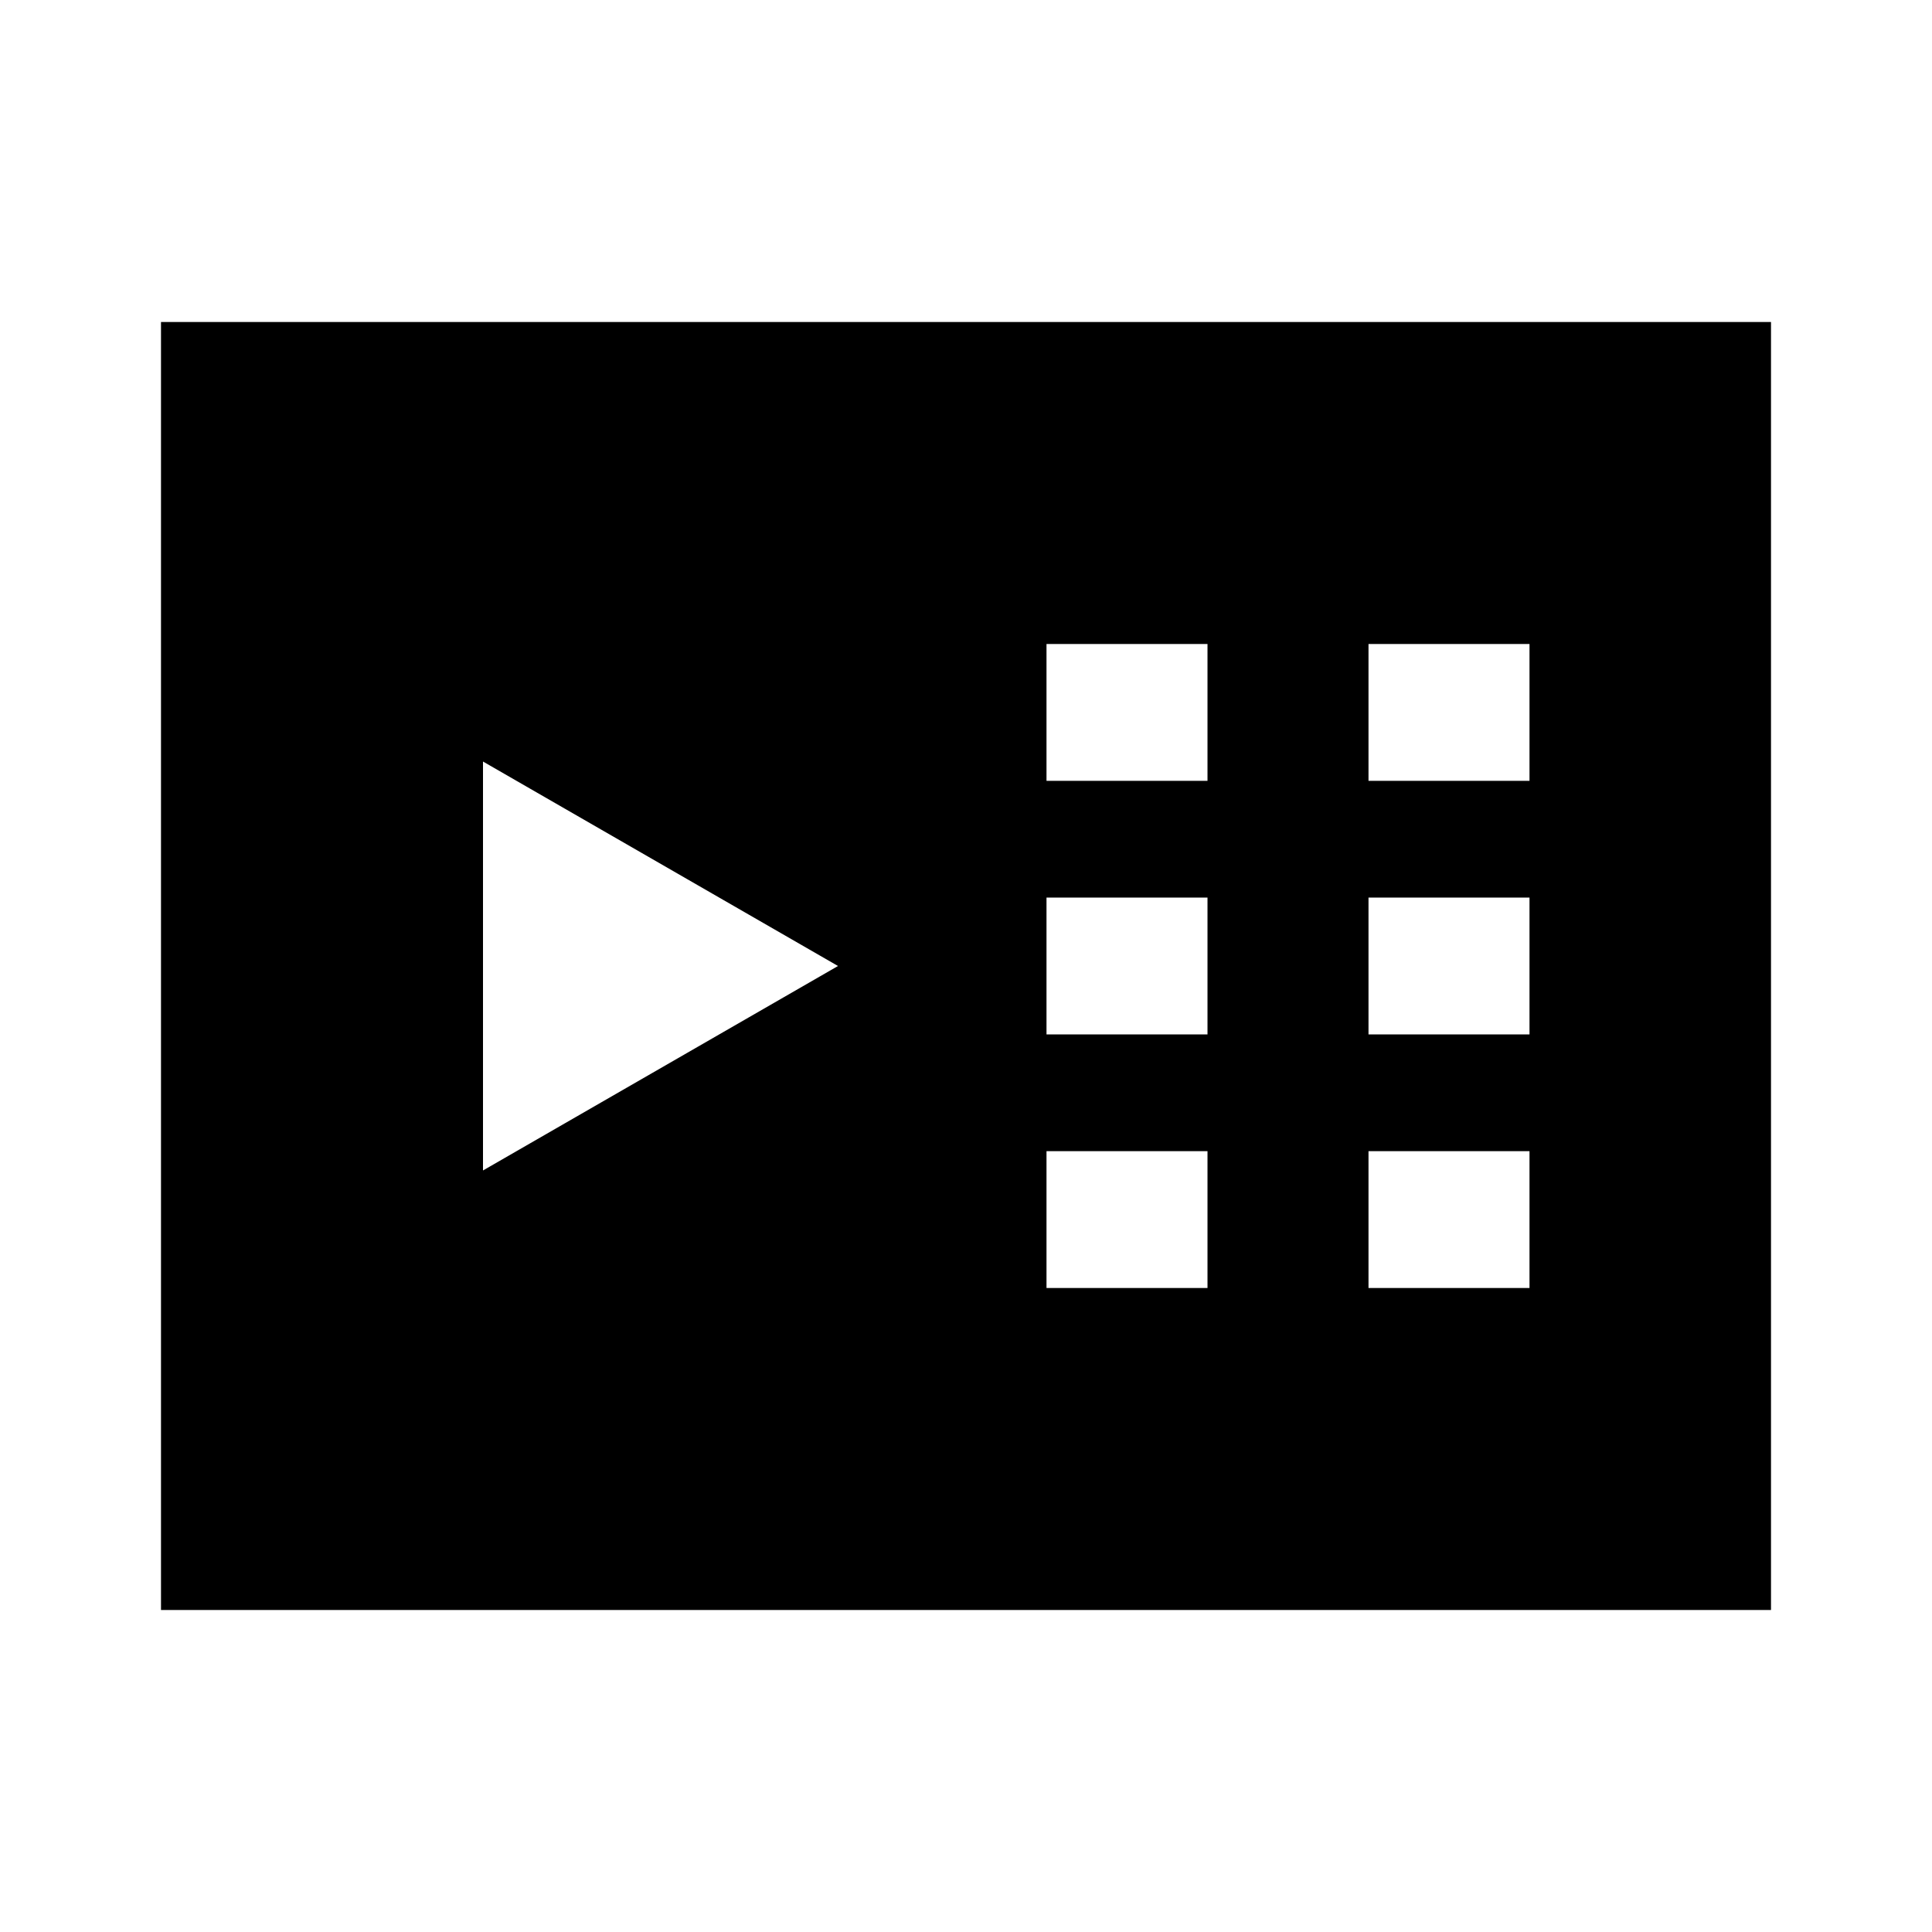 <svg id="Layer_1" data-name="Layer 1" xmlns="http://www.w3.org/2000/svg" viewBox="0 0 24 24"><title>iconoteka_ondemand_video_b_f</title><path d="M2,4V20H22V4ZM6,14.54V9.46L10.41,12ZM15,16H13V14.3h2Zm0-3.15H13v-1.7h2ZM15,9.7H13V8h2ZM19,16H17V14.3h2Zm0-3.15H17v-1.7h2ZM19,9.7H17V8h2Z"/></svg>